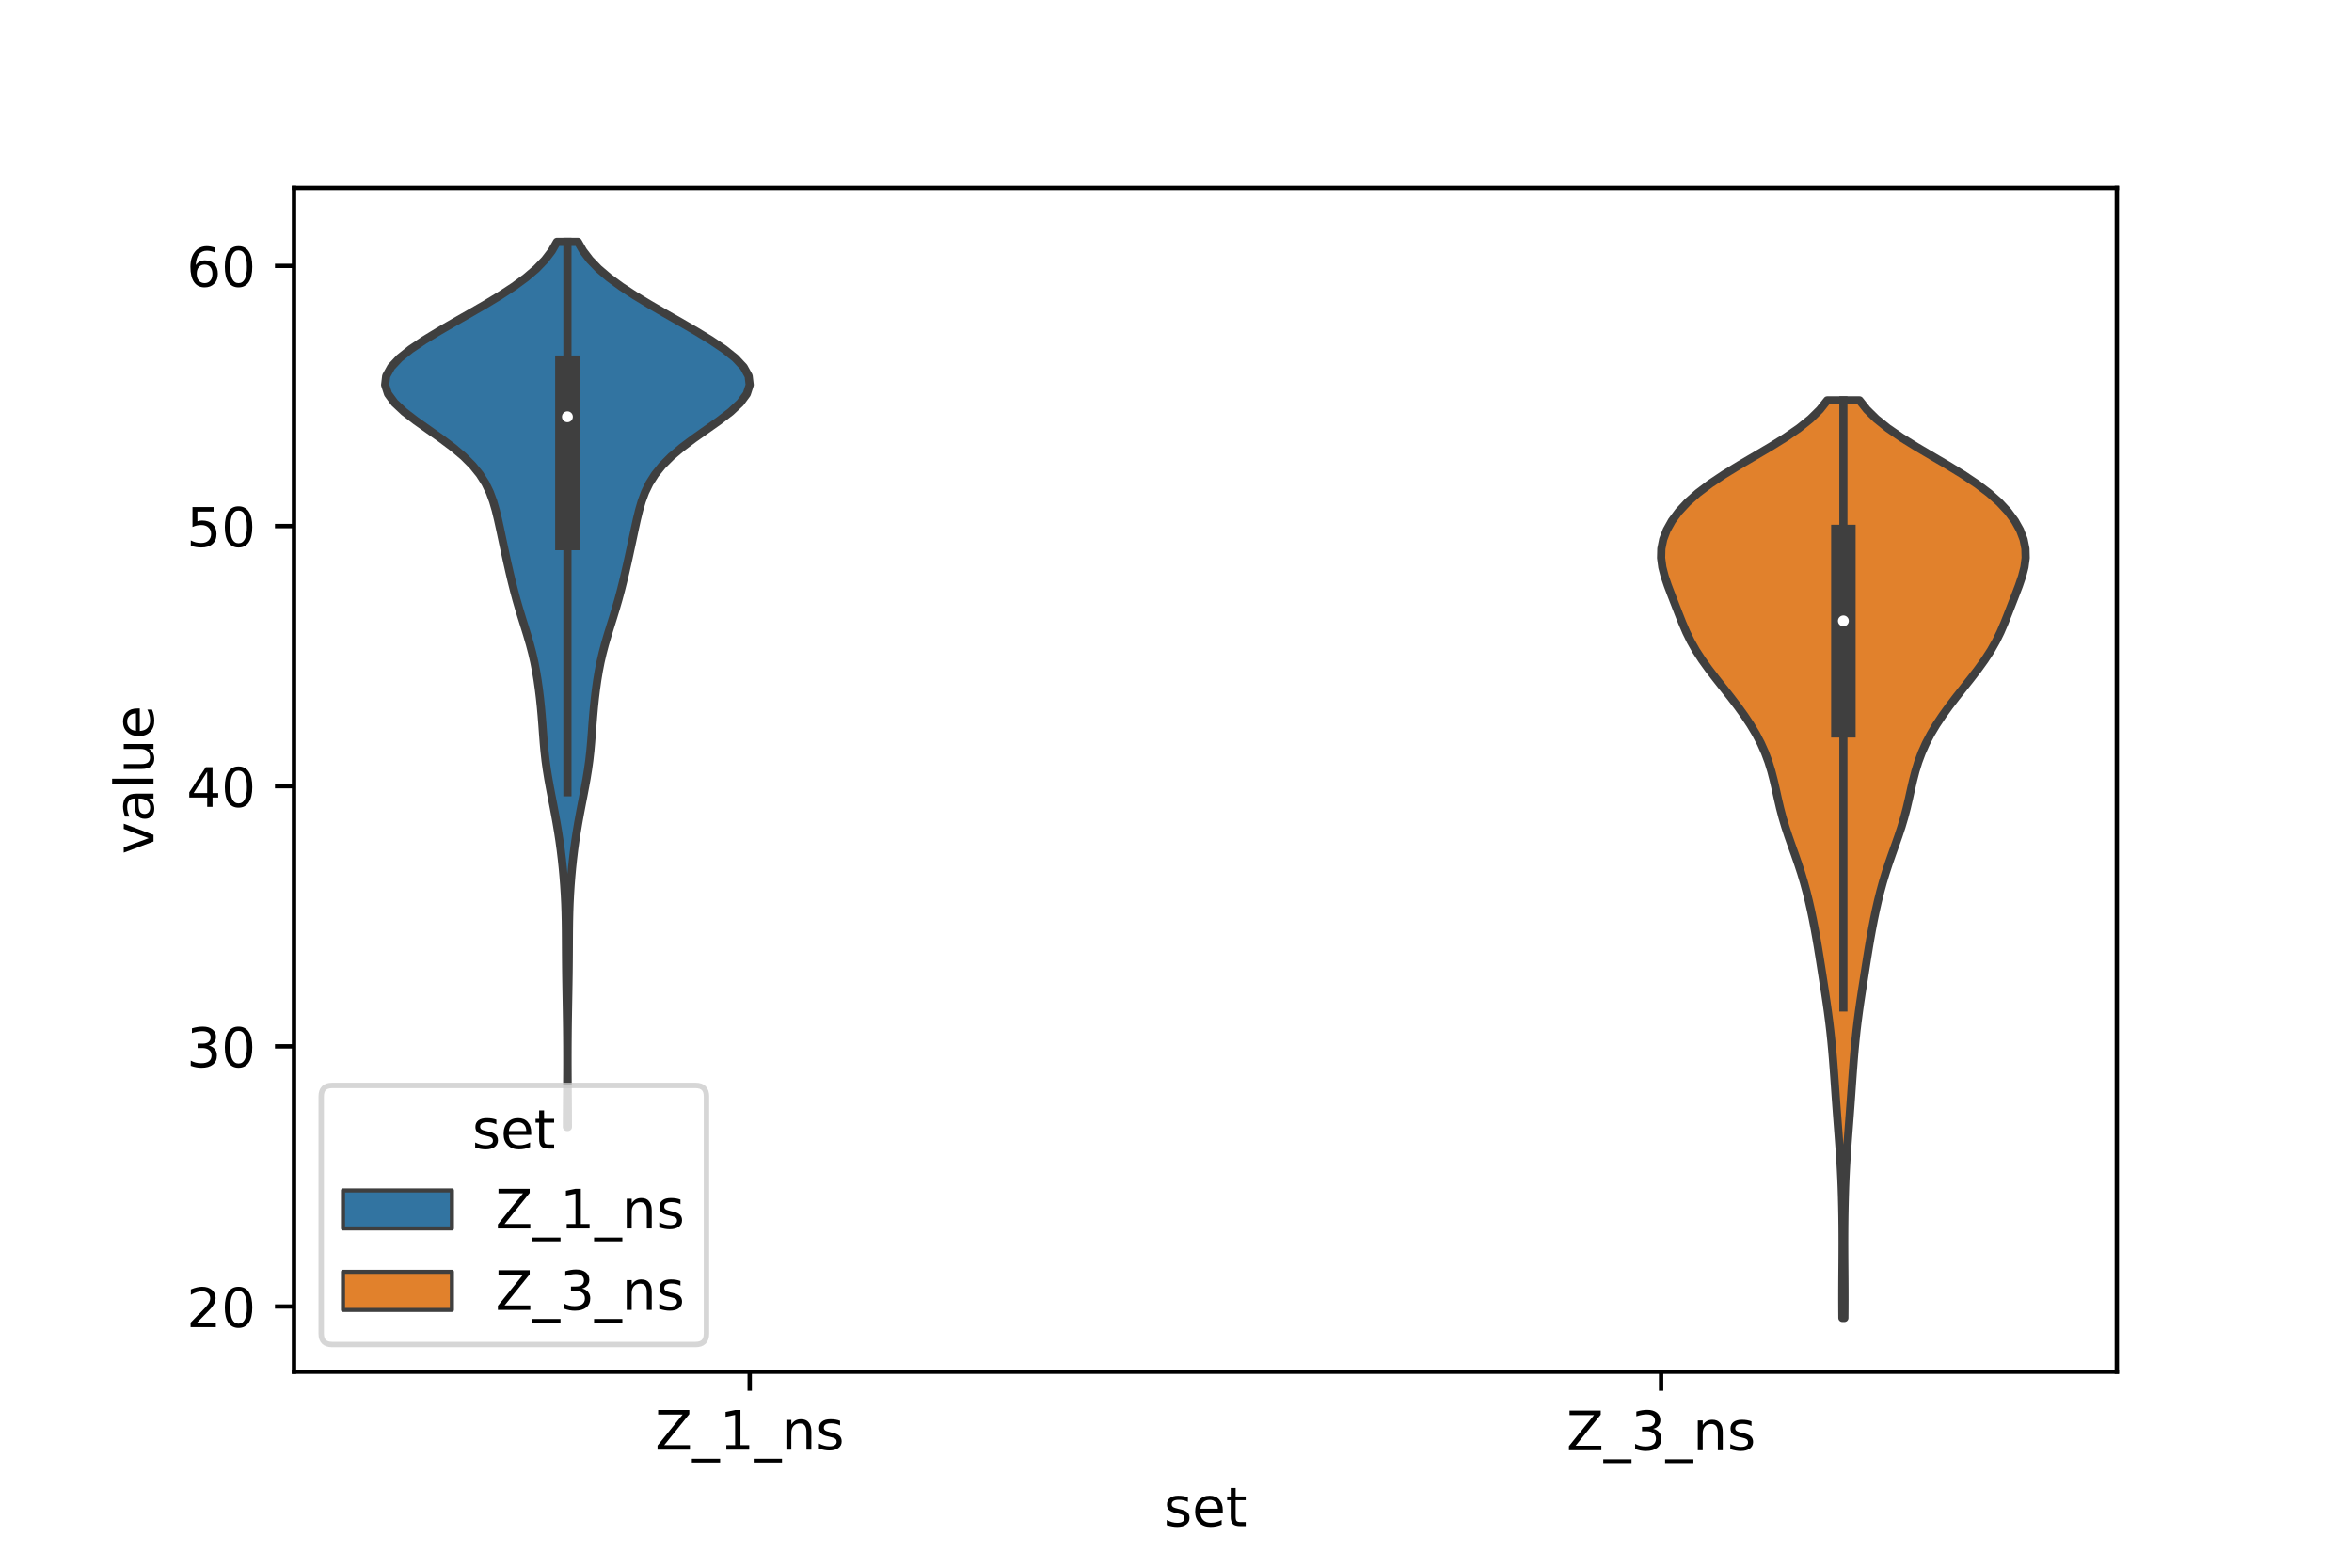 <?xml version="1.0" encoding="utf-8" standalone="no"?>
<!DOCTYPE svg PUBLIC "-//W3C//DTD SVG 1.1//EN"
  "http://www.w3.org/Graphics/SVG/1.1/DTD/svg11.dtd">
<!-- Created with matplotlib (https://matplotlib.org/) -->
<svg height="288pt" version="1.1" viewBox="0 0 432 288" width="432pt" xmlns="http://www.w3.org/2000/svg" xmlns:xlink="http://www.w3.org/1999/xlink">
 <defs>
  <style type="text/css">*{stroke-linecap:butt;stroke-linejoin:round;}</style>
 </defs>
 <g id="figure_1">
  <g id="patch_1">
   <path d="M 0 288 
L 432 288 
L 432 0 
L 0 0 
z
" style="fill:#ffffff;"/>
  </g>
  <g id="axes_1">
   <g id="patch_2">
    <path d="M 54 252 
L 388.8 252 
L 388.8 34.56 
L 54 34.56 
z
" style="fill:#ffffff;"/>
   </g>
   <g id="PolyCollection_1">
    <defs>
     <path d="M 104.31 -80.957 
L 104.13 -80.957 
L 104.133 -82.599 
L 104.142 -84.242 
L 104.154 -85.884 
L 104.168 -87.526 
L 104.181 -89.169 
L 104.191 -90.811 
L 104.197 -92.454 
L 104.197 -94.096 
L 104.192 -95.739 
L 104.181 -97.381 
L 104.165 -99.023 
L 104.143 -100.666 
L 104.117 -102.308 
L 104.088 -103.951 
L 104.059 -105.593 
L 104.03 -107.235 
L 104.005 -108.878 
L 103.985 -110.52 
L 103.971 -112.163 
L 103.961 -113.805 
L 103.953 -115.448 
L 103.942 -117.09 
L 103.921 -118.732 
L 103.884 -120.375 
L 103.827 -122.017 
L 103.746 -123.66 
L 103.641 -125.302 
L 103.513 -126.945 
L 103.363 -128.587 
L 103.189 -130.229 
L 102.99 -131.872 
L 102.766 -133.514 
L 102.514 -135.157 
L 102.238 -136.799 
L 101.94 -138.441 
L 101.628 -140.084 
L 101.309 -141.726 
L 100.995 -143.369 
L 100.699 -145.011 
L 100.433 -146.654 
L 100.205 -148.296 
L 100.02 -149.938 
L 99.871 -151.581 
L 99.745 -153.223 
L 99.625 -154.866 
L 99.496 -156.508 
L 99.347 -158.151 
L 99.173 -159.793 
L 98.97 -161.435 
L 98.736 -163.078 
L 98.462 -164.72 
L 98.141 -166.363 
L 97.763 -168.005 
L 97.329 -169.647 
L 96.849 -171.29 
L 96.341 -172.932 
L 95.827 -174.575 
L 95.328 -176.217 
L 94.854 -177.86 
L 94.412 -179.502 
L 93.998 -181.144 
L 93.607 -182.787 
L 93.232 -184.429 
L 92.869 -186.072 
L 92.514 -187.714 
L 92.164 -189.356 
L 91.815 -190.999 
L 91.452 -192.641 
L 91.05 -194.284 
L 90.571 -195.926 
L 89.963 -197.569 
L 89.168 -199.211 
L 88.129 -200.853 
L 86.8 -202.496 
L 85.159 -204.138 
L 83.217 -205.781 
L 81.029 -207.423 
L 78.699 -209.066 
L 76.374 -210.708 
L 74.238 -212.35 
L 72.48 -213.993 
L 71.273 -215.635 
L 70.74 -217.278 
L 70.935 -218.92 
L 71.842 -220.562 
L 73.381 -222.205 
L 75.434 -223.847 
L 77.87 -225.49 
L 80.563 -227.132 
L 83.399 -228.775 
L 86.282 -230.417 
L 89.122 -232.059 
L 91.837 -233.702 
L 94.35 -235.344 
L 96.592 -236.987 
L 98.518 -238.629 
L 100.103 -240.272 
L 101.352 -241.914 
L 102.292 -243.556 
L 106.148 -243.556 
L 106.148 -243.556 
L 107.088 -241.914 
L 108.337 -240.272 
L 109.922 -238.629 
L 111.848 -236.987 
L 114.09 -235.344 
L 116.603 -233.702 
L 119.318 -232.059 
L 122.158 -230.417 
L 125.041 -228.775 
L 127.877 -227.132 
L 130.57 -225.49 
L 133.006 -223.847 
L 135.059 -222.205 
L 136.598 -220.562 
L 137.505 -218.92 
L 137.7 -217.278 
L 137.167 -215.635 
L 135.96 -213.993 
L 134.202 -212.35 
L 132.066 -210.708 
L 129.741 -209.066 
L 127.411 -207.423 
L 125.223 -205.781 
L 123.281 -204.138 
L 121.64 -202.496 
L 120.311 -200.853 
L 119.272 -199.211 
L 118.477 -197.569 
L 117.869 -195.926 
L 117.39 -194.284 
L 116.988 -192.641 
L 116.625 -190.999 
L 116.276 -189.356 
L 115.926 -187.714 
L 115.571 -186.072 
L 115.208 -184.429 
L 114.833 -182.787 
L 114.442 -181.144 
L 114.028 -179.502 
L 113.586 -177.86 
L 113.112 -176.217 
L 112.613 -174.575 
L 112.099 -172.932 
L 111.591 -171.29 
L 111.111 -169.647 
L 110.677 -168.005 
L 110.299 -166.363 
L 109.978 -164.72 
L 109.704 -163.078 
L 109.47 -161.435 
L 109.267 -159.793 
L 109.093 -158.151 
L 108.944 -156.508 
L 108.815 -154.866 
L 108.695 -153.223 
L 108.569 -151.581 
L 108.42 -149.938 
L 108.235 -148.296 
L 108.007 -146.654 
L 107.741 -145.011 
L 107.445 -143.369 
L 107.131 -141.726 
L 106.812 -140.084 
L 106.5 -138.441 
L 106.202 -136.799 
L 105.926 -135.157 
L 105.674 -133.514 
L 105.45 -131.872 
L 105.251 -130.229 
L 105.077 -128.587 
L 104.927 -126.945 
L 104.799 -125.302 
L 104.694 -123.66 
L 104.613 -122.017 
L 104.556 -120.375 
L 104.519 -118.732 
L 104.498 -117.09 
L 104.487 -115.448 
L 104.479 -113.805 
L 104.469 -112.163 
L 104.455 -110.52 
L 104.435 -108.878 
L 104.41 -107.235 
L 104.381 -105.593 
L 104.352 -103.951 
L 104.323 -102.308 
L 104.297 -100.666 
L 104.275 -99.023 
L 104.259 -97.381 
L 104.248 -95.739 
L 104.243 -94.096 
L 104.243 -92.454 
L 104.249 -90.811 
L 104.259 -89.169 
L 104.272 -87.526 
L 104.286 -85.884 
L 104.298 -84.242 
L 104.307 -82.599 
L 104.31 -80.957 
z
" id="m2d9c11693c" style="stroke:#3f3f3f;stroke-width:1.5;"/>
    </defs>
    <g clip-path="url(#pd711971982)">
     <use style="fill:#3274a1;stroke:#3f3f3f;stroke-width:1.5;" x="0" xlink:href="#m2d9c11693c" y="288"/>
    </g>
   </g>
   <g id="PolyCollection_2">
    <defs>
     <path d="M 338.764 -45.884 
L 338.396 -45.884 
L 338.382 -47.586 
L 338.376 -49.289 
L 338.378 -50.992 
L 338.387 -52.694 
L 338.399 -54.397 
L 338.413 -56.1 
L 338.423 -57.802 
L 338.428 -59.505 
L 338.425 -61.208 
L 338.414 -62.91 
L 338.393 -64.613 
L 338.362 -66.316 
L 338.321 -68.019 
L 338.268 -69.721 
L 338.201 -71.424 
L 338.119 -73.127 
L 338.023 -74.829 
L 337.913 -76.532 
L 337.792 -78.235 
L 337.664 -79.937 
L 337.534 -81.64 
L 337.405 -83.343 
L 337.279 -85.045 
L 337.156 -86.748 
L 337.036 -88.451 
L 336.915 -90.153 
L 336.79 -91.856 
L 336.657 -93.559 
L 336.512 -95.262 
L 336.35 -96.964 
L 336.169 -98.667 
L 335.966 -100.37 
L 335.741 -102.072 
L 335.5 -103.775 
L 335.245 -105.478 
L 334.982 -107.18 
L 334.716 -108.883 
L 334.449 -110.586 
L 334.178 -112.288 
L 333.9 -113.991 
L 333.609 -115.694 
L 333.301 -117.396 
L 332.971 -119.099 
L 332.614 -120.802 
L 332.226 -122.505 
L 331.801 -124.207 
L 331.335 -125.91 
L 330.823 -127.613 
L 330.266 -129.315 
L 329.674 -131.018 
L 329.066 -132.721 
L 328.468 -134.423 
L 327.906 -136.126 
L 327.399 -137.829 
L 326.952 -139.531 
L 326.554 -141.234 
L 326.177 -142.937 
L 325.786 -144.639 
L 325.344 -146.342 
L 324.817 -148.045 
L 324.181 -149.747 
L 323.421 -151.45 
L 322.531 -153.153 
L 321.513 -154.856 
L 320.379 -156.558 
L 319.148 -158.261 
L 317.845 -159.964 
L 316.5 -161.666 
L 315.153 -163.369 
L 313.845 -165.072 
L 312.621 -166.774 
L 311.516 -168.477 
L 310.55 -170.18 
L 309.718 -171.882 
L 308.988 -173.585 
L 308.315 -175.288 
L 307.655 -176.99 
L 306.993 -178.693 
L 306.344 -180.396 
L 305.764 -182.099 
L 305.325 -183.801 
L 305.1 -185.504 
L 305.145 -187.207 
L 305.487 -188.909 
L 306.135 -190.612 
L 307.088 -192.315 
L 308.351 -194.017 
L 309.934 -195.72 
L 311.851 -197.423 
L 314.1 -199.125 
L 316.649 -200.828 
L 319.428 -202.531 
L 322.329 -204.233 
L 325.215 -205.936 
L 327.952 -207.639 
L 330.419 -209.341 
L 332.536 -211.044 
L 334.266 -212.747 
L 335.612 -214.45 
L 341.548 -214.45 
L 341.548 -214.45 
L 342.894 -212.747 
L 344.624 -211.044 
L 346.741 -209.341 
L 349.208 -207.639 
L 351.945 -205.936 
L 354.831 -204.233 
L 357.732 -202.531 
L 360.511 -200.828 
L 363.06 -199.125 
L 365.309 -197.423 
L 367.226 -195.72 
L 368.809 -194.017 
L 370.072 -192.315 
L 371.025 -190.612 
L 371.673 -188.909 
L 372.015 -187.207 
L 372.06 -185.504 
L 371.835 -183.801 
L 371.396 -182.099 
L 370.816 -180.396 
L 370.167 -178.693 
L 369.505 -176.99 
L 368.845 -175.288 
L 368.172 -173.585 
L 367.442 -171.882 
L 366.61 -170.18 
L 365.644 -168.477 
L 364.539 -166.774 
L 363.315 -165.072 
L 362.007 -163.369 
L 360.66 -161.666 
L 359.315 -159.964 
L 358.012 -158.261 
L 356.781 -156.558 
L 355.647 -154.856 
L 354.629 -153.153 
L 353.739 -151.45 
L 352.979 -149.747 
L 352.343 -148.045 
L 351.816 -146.342 
L 351.374 -144.639 
L 350.983 -142.937 
L 350.606 -141.234 
L 350.208 -139.531 
L 349.761 -137.829 
L 349.254 -136.126 
L 348.692 -134.423 
L 348.094 -132.721 
L 347.486 -131.018 
L 346.894 -129.315 
L 346.337 -127.613 
L 345.825 -125.91 
L 345.359 -124.207 
L 344.934 -122.505 
L 344.546 -120.802 
L 344.189 -119.099 
L 343.859 -117.396 
L 343.551 -115.694 
L 343.26 -113.991 
L 342.982 -112.288 
L 342.711 -110.586 
L 342.444 -108.883 
L 342.178 -107.18 
L 341.915 -105.478 
L 341.66 -103.775 
L 341.419 -102.072 
L 341.194 -100.37 
L 340.991 -98.667 
L 340.81 -96.964 
L 340.648 -95.262 
L 340.503 -93.559 
L 340.37 -91.856 
L 340.245 -90.153 
L 340.124 -88.451 
L 340.004 -86.748 
L 339.881 -85.045 
L 339.755 -83.343 
L 339.626 -81.64 
L 339.496 -79.937 
L 339.368 -78.235 
L 339.247 -76.532 
L 339.137 -74.829 
L 339.041 -73.127 
L 338.959 -71.424 
L 338.892 -69.721 
L 338.839 -68.019 
L 338.798 -66.316 
L 338.767 -64.613 
L 338.746 -62.91 
L 338.735 -61.208 
L 338.732 -59.505 
L 338.737 -57.802 
L 338.747 -56.1 
L 338.761 -54.397 
L 338.773 -52.694 
L 338.782 -50.992 
L 338.784 -49.289 
L 338.778 -47.586 
L 338.764 -45.884 
z
" id="m84659991ed" style="stroke:#3f3f3f;stroke-width:1.5;"/>
    </defs>
    <g clip-path="url(#pd711971982)">
     <use style="fill:#e1812c;stroke:#3f3f3f;stroke-width:1.5;" x="0" xlink:href="#m84659991ed" y="288"/>
    </g>
   </g>
   <g id="patch_3">
    <path clip-path="url(#pd711971982)" d="M 137.7 335.591 
L 137.7 335.591 
L 137.7 335.591 
L 137.7 335.591 
z
" style="fill:#3274a1;stroke:#3f3f3f;stroke-linejoin:miter;stroke-width:0.75;"/>
   </g>
   <g id="patch_4">
    <path clip-path="url(#pd711971982)" d="M 137.7 335.591 
L 137.7 335.591 
L 137.7 335.591 
L 137.7 335.591 
z
" style="fill:#e1812c;stroke:#3f3f3f;stroke-linejoin:miter;stroke-width:0.75;"/>
   </g>
   <g id="matplotlib.axis_1">
    <g id="xtick_1">
     <g id="line2d_1">
      <defs>
       <path d="M 0 0 
L 0 3.5 
" id="m3116eb2841" style="stroke:#000000;stroke-width:0.8;"/>
      </defs>
      <g>
       <use style="stroke:#000000;stroke-width:0.8;" x="137.7" xlink:href="#m3116eb2841" y="252"/>
      </g>
     </g>
     <g id="text_1">
      <!-- Z_1_ns -->
      <g transform="translate(120.32 266.32)scale(0.1 -0.1)">
       <defs>
        <path d="M 5.609 72.906 
L 62.891 72.906 
L 62.891 65.375 
L 16.797 8.297 
L 64.016 8.297 
L 64.016 0 
L 4.5 0 
L 4.5 7.516 
L 50.594 64.594 
L 5.609 64.594 
z
" id="DejaVuSans-90"/>
        <path d="M 50.984 -16.609 
L 50.984 -23.578 
L -0.984 -23.578 
L -0.984 -16.609 
z
" id="DejaVuSans-95"/>
        <path d="M 12.406 8.297 
L 28.516 8.297 
L 28.516 63.922 
L 10.984 60.406 
L 10.984 69.391 
L 28.422 72.906 
L 38.281 72.906 
L 38.281 8.297 
L 54.391 8.297 
L 54.391 0 
L 12.406 0 
z
" id="DejaVuSans-49"/>
        <path d="M 54.891 33.016 
L 54.891 0 
L 45.906 0 
L 45.906 32.719 
Q 45.906 40.484 42.875 44.328 
Q 39.844 48.188 33.797 48.188 
Q 26.516 48.188 22.312 43.547 
Q 18.109 38.922 18.109 30.906 
L 18.109 0 
L 9.078 0 
L 9.078 54.688 
L 18.109 54.688 
L 18.109 46.188 
Q 21.344 51.125 25.703 53.562 
Q 30.078 56 35.797 56 
Q 45.219 56 50.047 50.172 
Q 54.891 44.344 54.891 33.016 
z
" id="DejaVuSans-110"/>
        <path d="M 44.281 53.078 
L 44.281 44.578 
Q 40.484 46.531 36.375 47.5 
Q 32.281 48.484 27.875 48.484 
Q 21.188 48.484 17.844 46.438 
Q 14.5 44.391 14.5 40.281 
Q 14.5 37.156 16.891 35.375 
Q 19.281 33.594 26.516 31.984 
L 29.594 31.297 
Q 39.156 29.25 43.188 25.516 
Q 47.219 21.781 47.219 15.094 
Q 47.219 7.469 41.188 3.016 
Q 35.156 -1.422 24.609 -1.422 
Q 20.219 -1.422 15.453 -0.562 
Q 10.688 0.297 5.422 2 
L 5.422 11.281 
Q 10.406 8.688 15.234 7.391 
Q 20.062 6.109 24.812 6.109 
Q 31.156 6.109 34.562 8.281 
Q 37.984 10.453 37.984 14.406 
Q 37.984 18.062 35.516 20.016 
Q 33.062 21.969 24.703 23.781 
L 21.578 24.516 
Q 13.234 26.266 9.516 29.906 
Q 5.812 33.547 5.812 39.891 
Q 5.812 47.609 11.281 51.797 
Q 16.75 56 26.812 56 
Q 31.781 56 36.172 55.266 
Q 40.578 54.547 44.281 53.078 
z
" id="DejaVuSans-115"/>
       </defs>
       <use xlink:href="#DejaVuSans-90"/>
       <use x="68.506" xlink:href="#DejaVuSans-95"/>
       <use x="118.506" xlink:href="#DejaVuSans-49"/>
       <use x="182.129" xlink:href="#DejaVuSans-95"/>
       <use x="232.129" xlink:href="#DejaVuSans-110"/>
       <use x="295.508" xlink:href="#DejaVuSans-115"/>
      </g>
     </g>
    </g>
    <g id="xtick_2">
     <g id="line2d_2">
      <g>
       <use style="stroke:#000000;stroke-width:0.8;" x="305.1" xlink:href="#m3116eb2841" y="252"/>
      </g>
     </g>
     <g id="text_2">
      <!-- Z_3_ns -->
      <g transform="translate(287.72 266.422)scale(0.1 -0.1)">
       <defs>
        <path d="M 40.578 39.312 
Q 47.656 37.797 51.625 33 
Q 55.609 28.219 55.609 21.188 
Q 55.609 10.406 48.188 4.484 
Q 40.766 -1.422 27.094 -1.422 
Q 22.516 -1.422 17.656 -0.516 
Q 12.797 0.391 7.625 2.203 
L 7.625 11.719 
Q 11.719 9.328 16.594 8.109 
Q 21.484 6.891 26.812 6.891 
Q 36.078 6.891 40.938 10.547 
Q 45.797 14.203 45.797 21.188 
Q 45.797 27.641 41.281 31.266 
Q 36.766 34.906 28.719 34.906 
L 20.219 34.906 
L 20.219 43.016 
L 29.109 43.016 
Q 36.375 43.016 40.234 45.922 
Q 44.094 48.828 44.094 54.297 
Q 44.094 59.906 40.109 62.906 
Q 36.141 65.922 28.719 65.922 
Q 24.656 65.922 20.016 65.031 
Q 15.375 64.156 9.812 62.312 
L 9.812 71.094 
Q 15.438 72.656 20.344 73.438 
Q 25.25 74.219 29.594 74.219 
Q 40.828 74.219 47.359 69.109 
Q 53.906 64.016 53.906 55.328 
Q 53.906 49.266 50.438 45.094 
Q 46.969 40.922 40.578 39.312 
z
" id="DejaVuSans-51"/>
       </defs>
       <use xlink:href="#DejaVuSans-90"/>
       <use x="68.506" xlink:href="#DejaVuSans-95"/>
       <use x="118.506" xlink:href="#DejaVuSans-51"/>
       <use x="182.129" xlink:href="#DejaVuSans-95"/>
       <use x="232.129" xlink:href="#DejaVuSans-110"/>
       <use x="295.508" xlink:href="#DejaVuSans-115"/>
      </g>
     </g>
    </g>
    <g id="text_3">
     <!-- set -->
     <g transform="translate(213.759 280.378)scale(0.1 -0.1)">
      <defs>
       <path d="M 56.203 29.594 
L 56.203 25.203 
L 14.891 25.203 
Q 15.484 15.922 20.484 11.062 
Q 25.484 6.203 34.422 6.203 
Q 39.594 6.203 44.453 7.469 
Q 49.312 8.734 54.109 11.281 
L 54.109 2.781 
Q 49.266 0.734 44.188 -0.344 
Q 39.109 -1.422 33.891 -1.422 
Q 20.797 -1.422 13.156 6.188 
Q 5.516 13.812 5.516 26.812 
Q 5.516 40.234 12.766 48.109 
Q 20.016 56 32.328 56 
Q 43.359 56 49.781 48.891 
Q 56.203 41.797 56.203 29.594 
z
M 47.219 32.234 
Q 47.125 39.594 43.094 43.984 
Q 39.062 48.391 32.422 48.391 
Q 24.906 48.391 20.391 44.141 
Q 15.875 39.891 15.188 32.172 
z
" id="DejaVuSans-101"/>
       <path d="M 18.312 70.219 
L 18.312 54.688 
L 36.812 54.688 
L 36.812 47.703 
L 18.312 47.703 
L 18.312 18.016 
Q 18.312 11.328 20.141 9.422 
Q 21.969 7.516 27.594 7.516 
L 36.812 7.516 
L 36.812 0 
L 27.594 0 
Q 17.188 0 13.234 3.875 
Q 9.281 7.766 9.281 18.016 
L 9.281 47.703 
L 2.688 47.703 
L 2.688 54.688 
L 9.281 54.688 
L 9.281 70.219 
z
" id="DejaVuSans-116"/>
      </defs>
      <use xlink:href="#DejaVuSans-115"/>
      <use x="52.1" xlink:href="#DejaVuSans-101"/>
      <use x="113.623" xlink:href="#DejaVuSans-116"/>
     </g>
    </g>
   </g>
   <g id="matplotlib.axis_2">
    <g id="ytick_1">
     <g id="line2d_3">
      <defs>
       <path d="M 0 0 
L -3.5 0 
" id="m2e645792e9" style="stroke:#000000;stroke-width:0.8;"/>
      </defs>
      <g>
       <use style="stroke:#000000;stroke-width:0.8;" x="54" xlink:href="#m2e645792e9" y="240.011"/>
      </g>
     </g>
     <g id="text_4">
      <!-- 20 -->
      <g transform="translate(34.275 243.81)scale(0.1 -0.1)">
       <defs>
        <path d="M 19.188 8.297 
L 53.609 8.297 
L 53.609 0 
L 7.328 0 
L 7.328 8.297 
Q 12.938 14.109 22.625 23.891 
Q 32.328 33.688 34.812 36.531 
Q 39.547 41.844 41.422 45.531 
Q 43.312 49.219 43.312 52.781 
Q 43.312 58.594 39.234 62.25 
Q 35.156 65.922 28.609 65.922 
Q 23.969 65.922 18.812 64.312 
Q 13.672 62.703 7.812 59.422 
L 7.812 69.391 
Q 13.766 71.781 18.938 73 
Q 24.125 74.219 28.422 74.219 
Q 39.75 74.219 46.484 68.547 
Q 53.219 62.891 53.219 53.422 
Q 53.219 48.922 51.531 44.891 
Q 49.859 40.875 45.406 35.406 
Q 44.188 33.984 37.641 27.219 
Q 31.109 20.453 19.188 8.297 
z
" id="DejaVuSans-50"/>
        <path d="M 31.781 66.406 
Q 24.172 66.406 20.328 58.906 
Q 16.5 51.422 16.5 36.375 
Q 16.5 21.391 20.328 13.891 
Q 24.172 6.391 31.781 6.391 
Q 39.453 6.391 43.281 13.891 
Q 47.125 21.391 47.125 36.375 
Q 47.125 51.422 43.281 58.906 
Q 39.453 66.406 31.781 66.406 
z
M 31.781 74.219 
Q 44.047 74.219 50.516 64.516 
Q 56.984 54.828 56.984 36.375 
Q 56.984 17.969 50.516 8.266 
Q 44.047 -1.422 31.781 -1.422 
Q 19.531 -1.422 13.062 8.266 
Q 6.594 17.969 6.594 36.375 
Q 6.594 54.828 13.062 64.516 
Q 19.531 74.219 31.781 74.219 
z
" id="DejaVuSans-48"/>
       </defs>
       <use xlink:href="#DejaVuSans-50"/>
       <use x="63.623" xlink:href="#DejaVuSans-48"/>
      </g>
     </g>
    </g>
    <g id="ytick_2">
     <g id="line2d_4">
      <g>
       <use style="stroke:#000000;stroke-width:0.8;" x="54" xlink:href="#m2e645792e9" y="192.221"/>
      </g>
     </g>
     <g id="text_5">
      <!-- 30 -->
      <g transform="translate(34.275 196.02)scale(0.1 -0.1)">
       <use xlink:href="#DejaVuSans-51"/>
       <use x="63.623" xlink:href="#DejaVuSans-48"/>
      </g>
     </g>
    </g>
    <g id="ytick_3">
     <g id="line2d_5">
      <g>
       <use style="stroke:#000000;stroke-width:0.8;" x="54" xlink:href="#m2e645792e9" y="144.43"/>
      </g>
     </g>
     <g id="text_6">
      <!-- 40 -->
      <g transform="translate(34.275 148.23)scale(0.1 -0.1)">
       <defs>
        <path d="M 37.797 64.312 
L 12.891 25.391 
L 37.797 25.391 
z
M 35.203 72.906 
L 47.609 72.906 
L 47.609 25.391 
L 58.016 25.391 
L 58.016 17.188 
L 47.609 17.188 
L 47.609 0 
L 37.797 0 
L 37.797 17.188 
L 4.891 17.188 
L 4.891 26.703 
z
" id="DejaVuSans-52"/>
       </defs>
       <use xlink:href="#DejaVuSans-52"/>
       <use x="63.623" xlink:href="#DejaVuSans-48"/>
      </g>
     </g>
    </g>
    <g id="ytick_4">
     <g id="line2d_6">
      <g>
       <use style="stroke:#000000;stroke-width:0.8;" x="54" xlink:href="#m2e645792e9" y="96.64"/>
      </g>
     </g>
     <g id="text_7">
      <!-- 50 -->
      <g transform="translate(34.275 100.439)scale(0.1 -0.1)">
       <defs>
        <path d="M 10.797 72.906 
L 49.516 72.906 
L 49.516 64.594 
L 19.828 64.594 
L 19.828 46.734 
Q 21.969 47.469 24.109 47.828 
Q 26.266 48.188 28.422 48.188 
Q 40.625 48.188 47.75 41.5 
Q 54.891 34.812 54.891 23.391 
Q 54.891 11.625 47.562 5.094 
Q 40.234 -1.422 26.906 -1.422 
Q 22.312 -1.422 17.547 -0.641 
Q 12.797 0.141 7.719 1.703 
L 7.719 11.625 
Q 12.109 9.234 16.797 8.062 
Q 21.484 6.891 26.703 6.891 
Q 35.156 6.891 40.078 11.328 
Q 45.016 15.766 45.016 23.391 
Q 45.016 31 40.078 35.438 
Q 35.156 39.891 26.703 39.891 
Q 22.75 39.891 18.812 39.016 
Q 14.891 38.141 10.797 36.281 
z
" id="DejaVuSans-53"/>
       </defs>
       <use xlink:href="#DejaVuSans-53"/>
       <use x="63.623" xlink:href="#DejaVuSans-48"/>
      </g>
     </g>
    </g>
    <g id="ytick_5">
     <g id="line2d_7">
      <g>
       <use style="stroke:#000000;stroke-width:0.8;" x="54" xlink:href="#m2e645792e9" y="48.85"/>
      </g>
     </g>
     <g id="text_8">
      <!-- 60 -->
      <g transform="translate(34.275 52.649)scale(0.1 -0.1)">
       <defs>
        <path d="M 33.016 40.375 
Q 26.375 40.375 22.484 35.828 
Q 18.609 31.297 18.609 23.391 
Q 18.609 15.531 22.484 10.953 
Q 26.375 6.391 33.016 6.391 
Q 39.656 6.391 43.531 10.953 
Q 47.406 15.531 47.406 23.391 
Q 47.406 31.297 43.531 35.828 
Q 39.656 40.375 33.016 40.375 
z
M 52.594 71.297 
L 52.594 62.312 
Q 48.875 64.062 45.094 64.984 
Q 41.312 65.922 37.594 65.922 
Q 27.828 65.922 22.672 59.328 
Q 17.531 52.734 16.797 39.406 
Q 19.672 43.656 24.016 45.922 
Q 28.375 48.188 33.594 48.188 
Q 44.578 48.188 50.953 41.516 
Q 57.328 34.859 57.328 23.391 
Q 57.328 12.156 50.688 5.359 
Q 44.047 -1.422 33.016 -1.422 
Q 20.359 -1.422 13.672 8.266 
Q 6.984 17.969 6.984 36.375 
Q 6.984 53.656 15.188 63.938 
Q 23.391 74.219 37.203 74.219 
Q 40.922 74.219 44.703 73.484 
Q 48.484 72.75 52.594 71.297 
z
" id="DejaVuSans-54"/>
       </defs>
       <use xlink:href="#DejaVuSans-54"/>
       <use x="63.623" xlink:href="#DejaVuSans-48"/>
      </g>
     </g>
    </g>
    <g id="text_9">
     <!-- value -->
     <g transform="translate(28.195 156.938)rotate(-90)scale(0.1 -0.1)">
      <defs>
       <path d="M 2.984 54.688 
L 12.5 54.688 
L 29.594 8.797 
L 46.688 54.688 
L 56.203 54.688 
L 35.688 0 
L 23.484 0 
z
" id="DejaVuSans-118"/>
       <path d="M 34.281 27.484 
Q 23.391 27.484 19.188 25 
Q 14.984 22.516 14.984 16.5 
Q 14.984 11.719 18.141 8.906 
Q 21.297 6.109 26.703 6.109 
Q 34.188 6.109 38.703 11.406 
Q 43.219 16.703 43.219 25.484 
L 43.219 27.484 
z
M 52.203 31.203 
L 52.203 0 
L 43.219 0 
L 43.219 8.297 
Q 40.141 3.328 35.547 0.953 
Q 30.953 -1.422 24.312 -1.422 
Q 15.922 -1.422 10.953 3.297 
Q 6 8.016 6 15.922 
Q 6 25.141 12.172 29.828 
Q 18.359 34.516 30.609 34.516 
L 43.219 34.516 
L 43.219 35.406 
Q 43.219 41.609 39.141 45 
Q 35.062 48.391 27.688 48.391 
Q 23 48.391 18.547 47.266 
Q 14.109 46.141 10.016 43.891 
L 10.016 52.203 
Q 14.938 54.109 19.578 55.047 
Q 24.219 56 28.609 56 
Q 40.484 56 46.344 49.844 
Q 52.203 43.703 52.203 31.203 
z
" id="DejaVuSans-97"/>
       <path d="M 9.422 75.984 
L 18.406 75.984 
L 18.406 0 
L 9.422 0 
z
" id="DejaVuSans-108"/>
       <path d="M 8.5 21.578 
L 8.5 54.688 
L 17.484 54.688 
L 17.484 21.922 
Q 17.484 14.156 20.5 10.266 
Q 23.531 6.391 29.594 6.391 
Q 36.859 6.391 41.078 11.031 
Q 45.312 15.672 45.312 23.688 
L 45.312 54.688 
L 54.297 54.688 
L 54.297 0 
L 45.312 0 
L 45.312 8.406 
Q 42.047 3.422 37.719 1 
Q 33.406 -1.422 27.688 -1.422 
Q 18.266 -1.422 13.375 4.438 
Q 8.5 10.297 8.5 21.578 
z
M 31.109 56 
z
" id="DejaVuSans-117"/>
      </defs>
      <use xlink:href="#DejaVuSans-118"/>
      <use x="59.18" xlink:href="#DejaVuSans-97"/>
      <use x="120.459" xlink:href="#DejaVuSans-108"/>
      <use x="148.242" xlink:href="#DejaVuSans-117"/>
      <use x="211.621" xlink:href="#DejaVuSans-101"/>
     </g>
    </g>
   </g>
   <g id="line2d_8">
    <path clip-path="url(#pd711971982)" d="M 104.22 145.543 
L 104.22 44.444 
" style="fill:none;stroke:#3f3f3f;stroke-linecap:square;stroke-width:1.5;"/>
   </g>
   <g id="line2d_9">
    <path clip-path="url(#pd711971982)" d="M 104.22 98.84 
L 104.22 67.554 
" style="fill:none;stroke:#3f3f3f;stroke-linecap:square;stroke-width:4.5;"/>
   </g>
   <g id="line2d_10">
    <path clip-path="url(#pd711971982)" d="M 338.58 185.084 
L 338.58 73.55 
" style="fill:none;stroke:#3f3f3f;stroke-linecap:square;stroke-width:1.5;"/>
   </g>
   <g id="line2d_11">
    <path clip-path="url(#pd711971982)" d="M 338.58 133.252 
L 338.58 98.644 
" style="fill:none;stroke:#3f3f3f;stroke-linecap:square;stroke-width:4.5;"/>
   </g>
   <g id="patch_5">
    <path d="M 54 252 
L 54 34.56 
" style="fill:none;stroke:#000000;stroke-linecap:square;stroke-linejoin:miter;stroke-width:0.8;"/>
   </g>
   <g id="patch_6">
    <path d="M 388.8 252 
L 388.8 34.56 
" style="fill:none;stroke:#000000;stroke-linecap:square;stroke-linejoin:miter;stroke-width:0.8;"/>
   </g>
   <g id="patch_7">
    <path d="M 54 252 
L 388.8 252 
" style="fill:none;stroke:#000000;stroke-linecap:square;stroke-linejoin:miter;stroke-width:0.8;"/>
   </g>
   <g id="patch_8">
    <path d="M 54 34.56 
L 388.8 34.56 
" style="fill:none;stroke:#000000;stroke-linecap:square;stroke-linejoin:miter;stroke-width:0.8;"/>
   </g>
   <g id="PathCollection_1">
    <defs>
     <path d="M 0 1.5 
C 0.398 1.5 0.779 1.342 1.061 1.061 
C 1.342 0.779 1.5 0.398 1.5 0 
C 1.5 -0.398 1.342 -0.779 1.061 -1.061 
C 0.779 -1.342 0.398 -1.5 0 -1.5 
C -0.398 -1.5 -0.779 -1.342 -1.061 -1.061 
C -1.342 -0.779 -1.5 -0.398 -1.5 0 
C -1.5 0.398 -1.342 0.779 -1.061 1.061 
C -0.779 1.342 -0.398 1.5 0 1.5 
z
" id="m2861728af5" style="stroke:#3f3f3f;"/>
    </defs>
    <g clip-path="url(#pd711971982)">
     <use style="fill:#ffffff;stroke:#3f3f3f;" x="104.22" xlink:href="#m2861728af5" y="76.568"/>
    </g>
   </g>
   <g id="PathCollection_2">
    <g clip-path="url(#pd711971982)">
     <use style="fill:#ffffff;stroke:#3f3f3f;" x="338.58" xlink:href="#m2861728af5" y="114.067"/>
    </g>
   </g>
   <g id="legend_1">
    <g id="patch_9">
     <path d="M 61 247 
L 127.759 247 
Q 129.759 247 129.759 245 
L 129.759 201.409 
Q 129.759 199.409 127.759 199.409 
L 61 199.409 
Q 59 199.409 59 201.409 
L 59 245 
Q 59 247 61 247 
z
" style="fill:#ffffff;opacity:0.8;stroke:#cccccc;stroke-linejoin:miter;"/>
    </g>
    <g id="text_10">
     <!-- set -->
     <g transform="translate(86.738 211.008)scale(0.1 -0.1)">
      <use xlink:href="#DejaVuSans-115"/>
      <use x="52.1" xlink:href="#DejaVuSans-101"/>
      <use x="113.623" xlink:href="#DejaVuSans-116"/>
     </g>
    </g>
    <g id="patch_10">
     <path d="M 63 225.686 
L 83 225.686 
L 83 218.686 
L 63 218.686 
z
" style="fill:#3274a1;stroke:#3f3f3f;stroke-linejoin:miter;stroke-width:0.75;"/>
    </g>
    <g id="text_11">
     <!-- Z_1_ns -->
     <g transform="translate(91 225.686)scale(0.1 -0.1)">
      <use xlink:href="#DejaVuSans-90"/>
      <use x="68.506" xlink:href="#DejaVuSans-95"/>
      <use x="118.506" xlink:href="#DejaVuSans-49"/>
      <use x="182.129" xlink:href="#DejaVuSans-95"/>
      <use x="232.129" xlink:href="#DejaVuSans-110"/>
      <use x="295.508" xlink:href="#DejaVuSans-115"/>
     </g>
    </g>
    <g id="patch_11">
     <path d="M 63 240.642 
L 83 240.642 
L 83 233.642 
L 63 233.642 
z
" style="fill:#e1812c;stroke:#3f3f3f;stroke-linejoin:miter;stroke-width:0.75;"/>
    </g>
    <g id="text_12">
     <!-- Z_3_ns -->
     <g transform="translate(91 240.642)scale(0.1 -0.1)">
      <use xlink:href="#DejaVuSans-90"/>
      <use x="68.506" xlink:href="#DejaVuSans-95"/>
      <use x="118.506" xlink:href="#DejaVuSans-51"/>
      <use x="182.129" xlink:href="#DejaVuSans-95"/>
      <use x="232.129" xlink:href="#DejaVuSans-110"/>
      <use x="295.508" xlink:href="#DejaVuSans-115"/>
     </g>
    </g>
   </g>
  </g>
 </g>
 <defs>
  <clipPath id="pd711971982">
   <rect height="217.44" width="334.8" x="54" y="34.56"/>
  </clipPath>
 </defs>
</svg>

